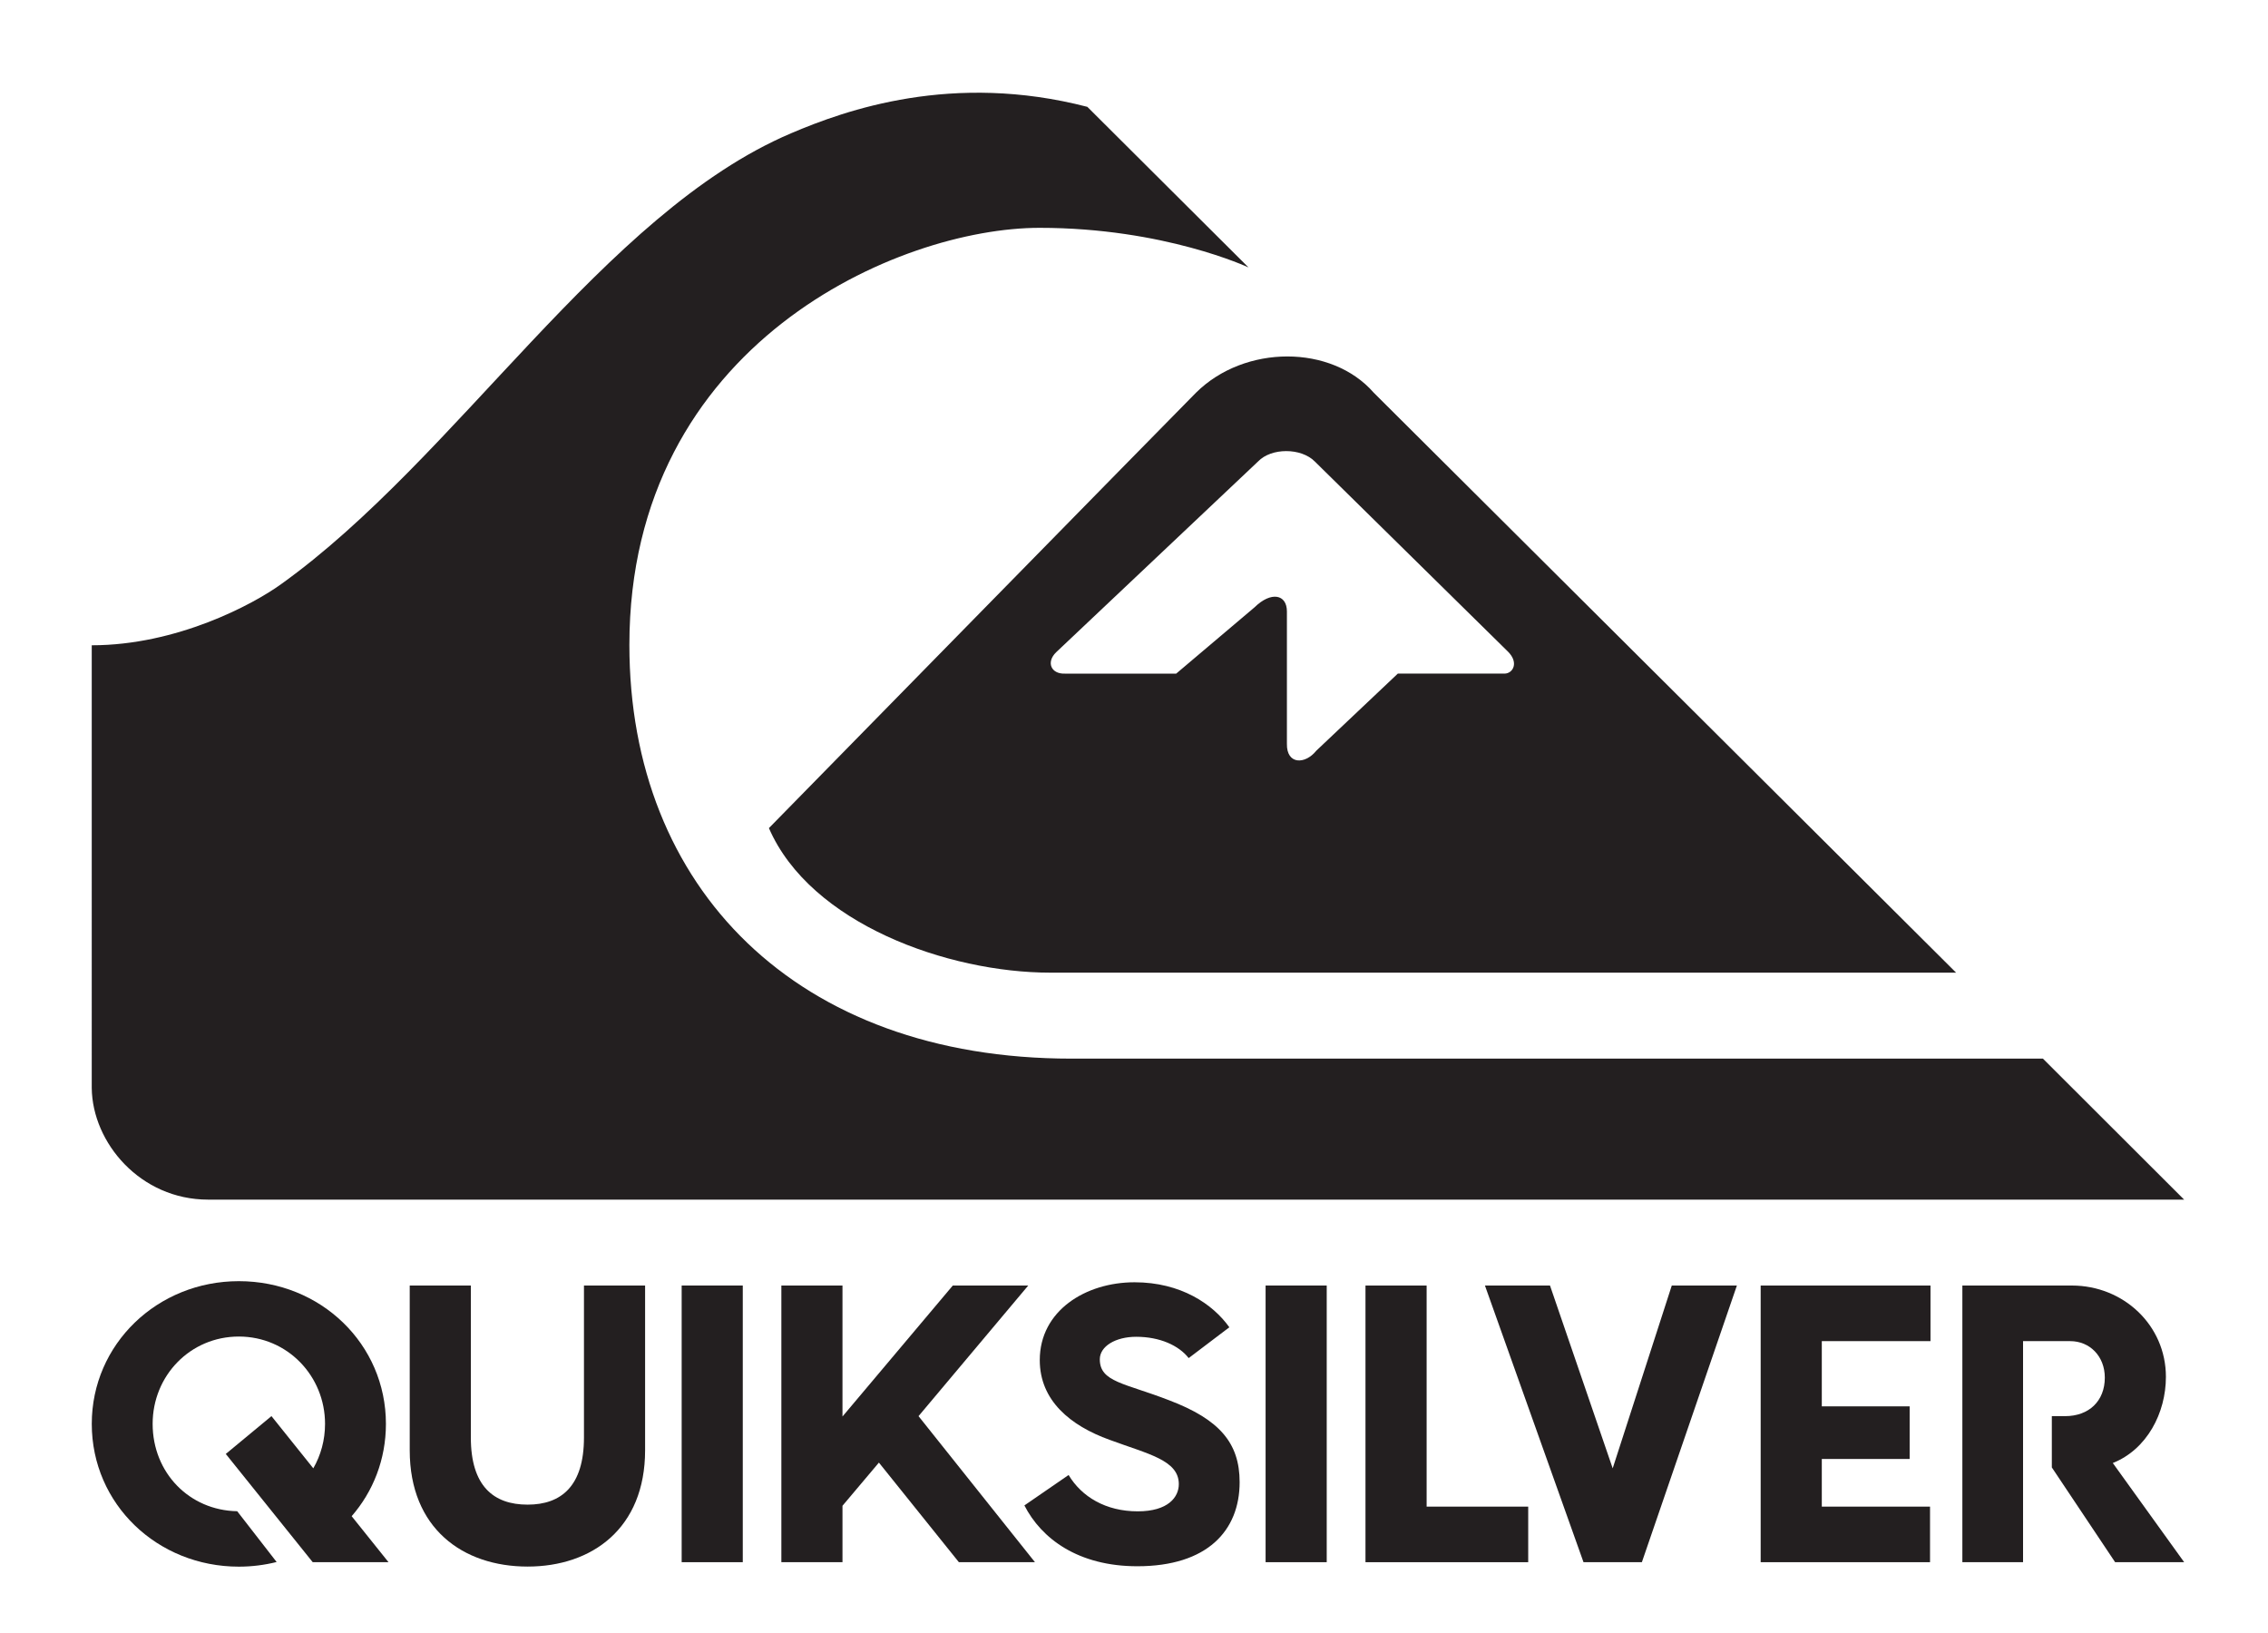 <?xml version="1.0" encoding="iso-8859-1"?>
<svg version="1.2" baseProfile="tiny" id="Layer_1" xmlns="http://www.w3.org/2000/svg" xmlns:xlink="http://www.w3.org/1999/xlink"
	 x="0px" y="0px" width="250px" height="180px" viewBox="0 0 250 180" xml:space="preserve">
<g>
	<path fill="#231F20" d="M128.893,154.355c-4.919-1.912-7.662-2.001-7.662-4.525c0-1.436,1.743-2.481,4.006-2.481
		c2.611,0,4.704,0.956,5.791,2.348l4.482-3.396c-1.825-2.563-5.354-4.96-10.449-4.96c-5.396,0-10.448,3.134-10.448,8.578
		c0,4.447,3.354,7.226,7.706,8.791c4.224,1.566,7.621,2.224,7.621,4.878c0,1.438-1.178,3.001-4.528,3.001
		c-3.527,0-6.183-1.608-7.62-4.005l-4.874,3.354c1.872,3.655,5.917,6.704,12.45,6.704c7.706,0,11.276-3.918,11.276-9.275
		C136.643,159.016,134.377,156.447,128.893,154.355"/>
	<rect x="75.14" y="141.699" fill="#231F20" width="6.736" height="30.496"/>
	<rect x="139.506" y="141.699" fill="#231F20" width="6.738" height="30.496"/>
	<polygon fill="#231F20" points="157.256,141.701 150.516,141.701 150.516,172.196 168.453,172.196 168.453,166.07 157.256,166.07 	
		"/>
	<polygon fill="#231F20" points="177.766,161.85 170.855,141.701 163.684,141.701 174.549,172.195 180.983,172.195 191.456,141.701 
		184.279,141.701 	"/>
	<polygon fill="#231F20" points="194.077,172.195 212.746,172.195 212.746,166.07 200.816,166.07 200.816,160.817 210.5,160.817 
		210.5,155.018 200.816,155.018 200.816,147.828 212.797,147.828 212.797,141.701 194.077,141.701 	"/>
	<path fill="#231F20" d="M232.893,161.264c3.766-1.502,5.854-5.515,5.854-9.498c0-5.691-4.681-10.066-10.367-10.066h-12.07v30.496
		H223v-10.15v-5.949v-8.268h5.205c2.144,0,3.807,1.66,3.807,4.023c0,2.58-1.75,4.244-4.376,4.244h-1.464v5.654l6.977,10.445h7.611
		L232.893,161.264z"/>
	<path fill="#231F20" d="M64.37,158.455c0,5.338-2.493,7.396-6.212,7.396c-3.764,0-6.257-2.059-6.257-7.396v-16.756h-6.737v18.159
		c0,8.618,5.862,12.819,12.994,12.819c7.087,0,12.951-4.201,12.951-12.819v-18.159H64.37V158.455z"/>
	<path fill="#231F20" d="M42.54,156.949c0-8.799-7.19-15.73-16.211-15.73c-8.98,0-16.213,6.932-16.213,15.73
		c0,8.852,7.233,15.738,16.213,15.738c1.44,0,2.835-0.18,4.164-0.512l-4.346-5.598c-5.273-0.09-9.321-4.24-9.321-9.629
		c0-5.311,4.141-9.625,9.503-9.625c5.36,0,9.5,4.355,9.5,9.625c0,1.799-0.472,3.469-1.294,4.9l-4.611-5.754l-5.035,4.17l9.582,11.93
		h8.354l-4.061-5.069C41.126,164.409,42.54,160.875,42.54,156.949"/>
	<polygon fill="#231F20" points="113.341,141.701 105.025,141.701 92.866,156.137 92.866,141.701 92.516,141.701 86.129,141.701 
		86.129,172.196 92.516,172.196 92.866,172.196 92.866,165.977 96.881,161.217 105.697,172.196 106.208,172.196 114.052,172.196 
		114.084,172.196 101.249,156.096 	"/>
	<path fill="#231F20" d="M240.756,132.231H22.946c-7.484,0-12.765-6.274-12.833-12.298V71.127c9.378,0,17.772-4.504,20.826-6.703
		c19.415-13.884,35.568-40.933,56.252-49.729c6.047-2.583,17.815-6.766,32.666-2.918l17.762,17.7c0,0-9.281-4.364-23.032-4.364
		c-15.427,0-45.211,12.717-45.211,45.976c0,26.789,18.434,45.6,48.709,45.6h107.105L240.756,132.231z"/>
	<path fill="#231F20" d="M215.62,107.213h-99.83c-11.321,0-26.463-5.407-31.033-15.934c0,0,44.893-45.801,47.071-47.987
		c5.373-5.334,14.955-5.334,19.604,0L215.62,107.213z M116.41,71.903c-1.132,1.116-0.522,2.4,0.957,2.347h12.284l8.642-7.314
		c1.812-1.774,3.562-1.443,3.562,0.47v14.581c-0.043,2.303,2.004,2.303,3.244,0.755l8.981-8.492h11.777
		c0.927-0.021,1.601-1.231,0.33-2.458l-21.261-20.926c-1.516-1.524-4.791-1.524-6.25,0C138.142,51.364,116.41,71.903,116.41,71.903"
		/>
</g>
</svg>
